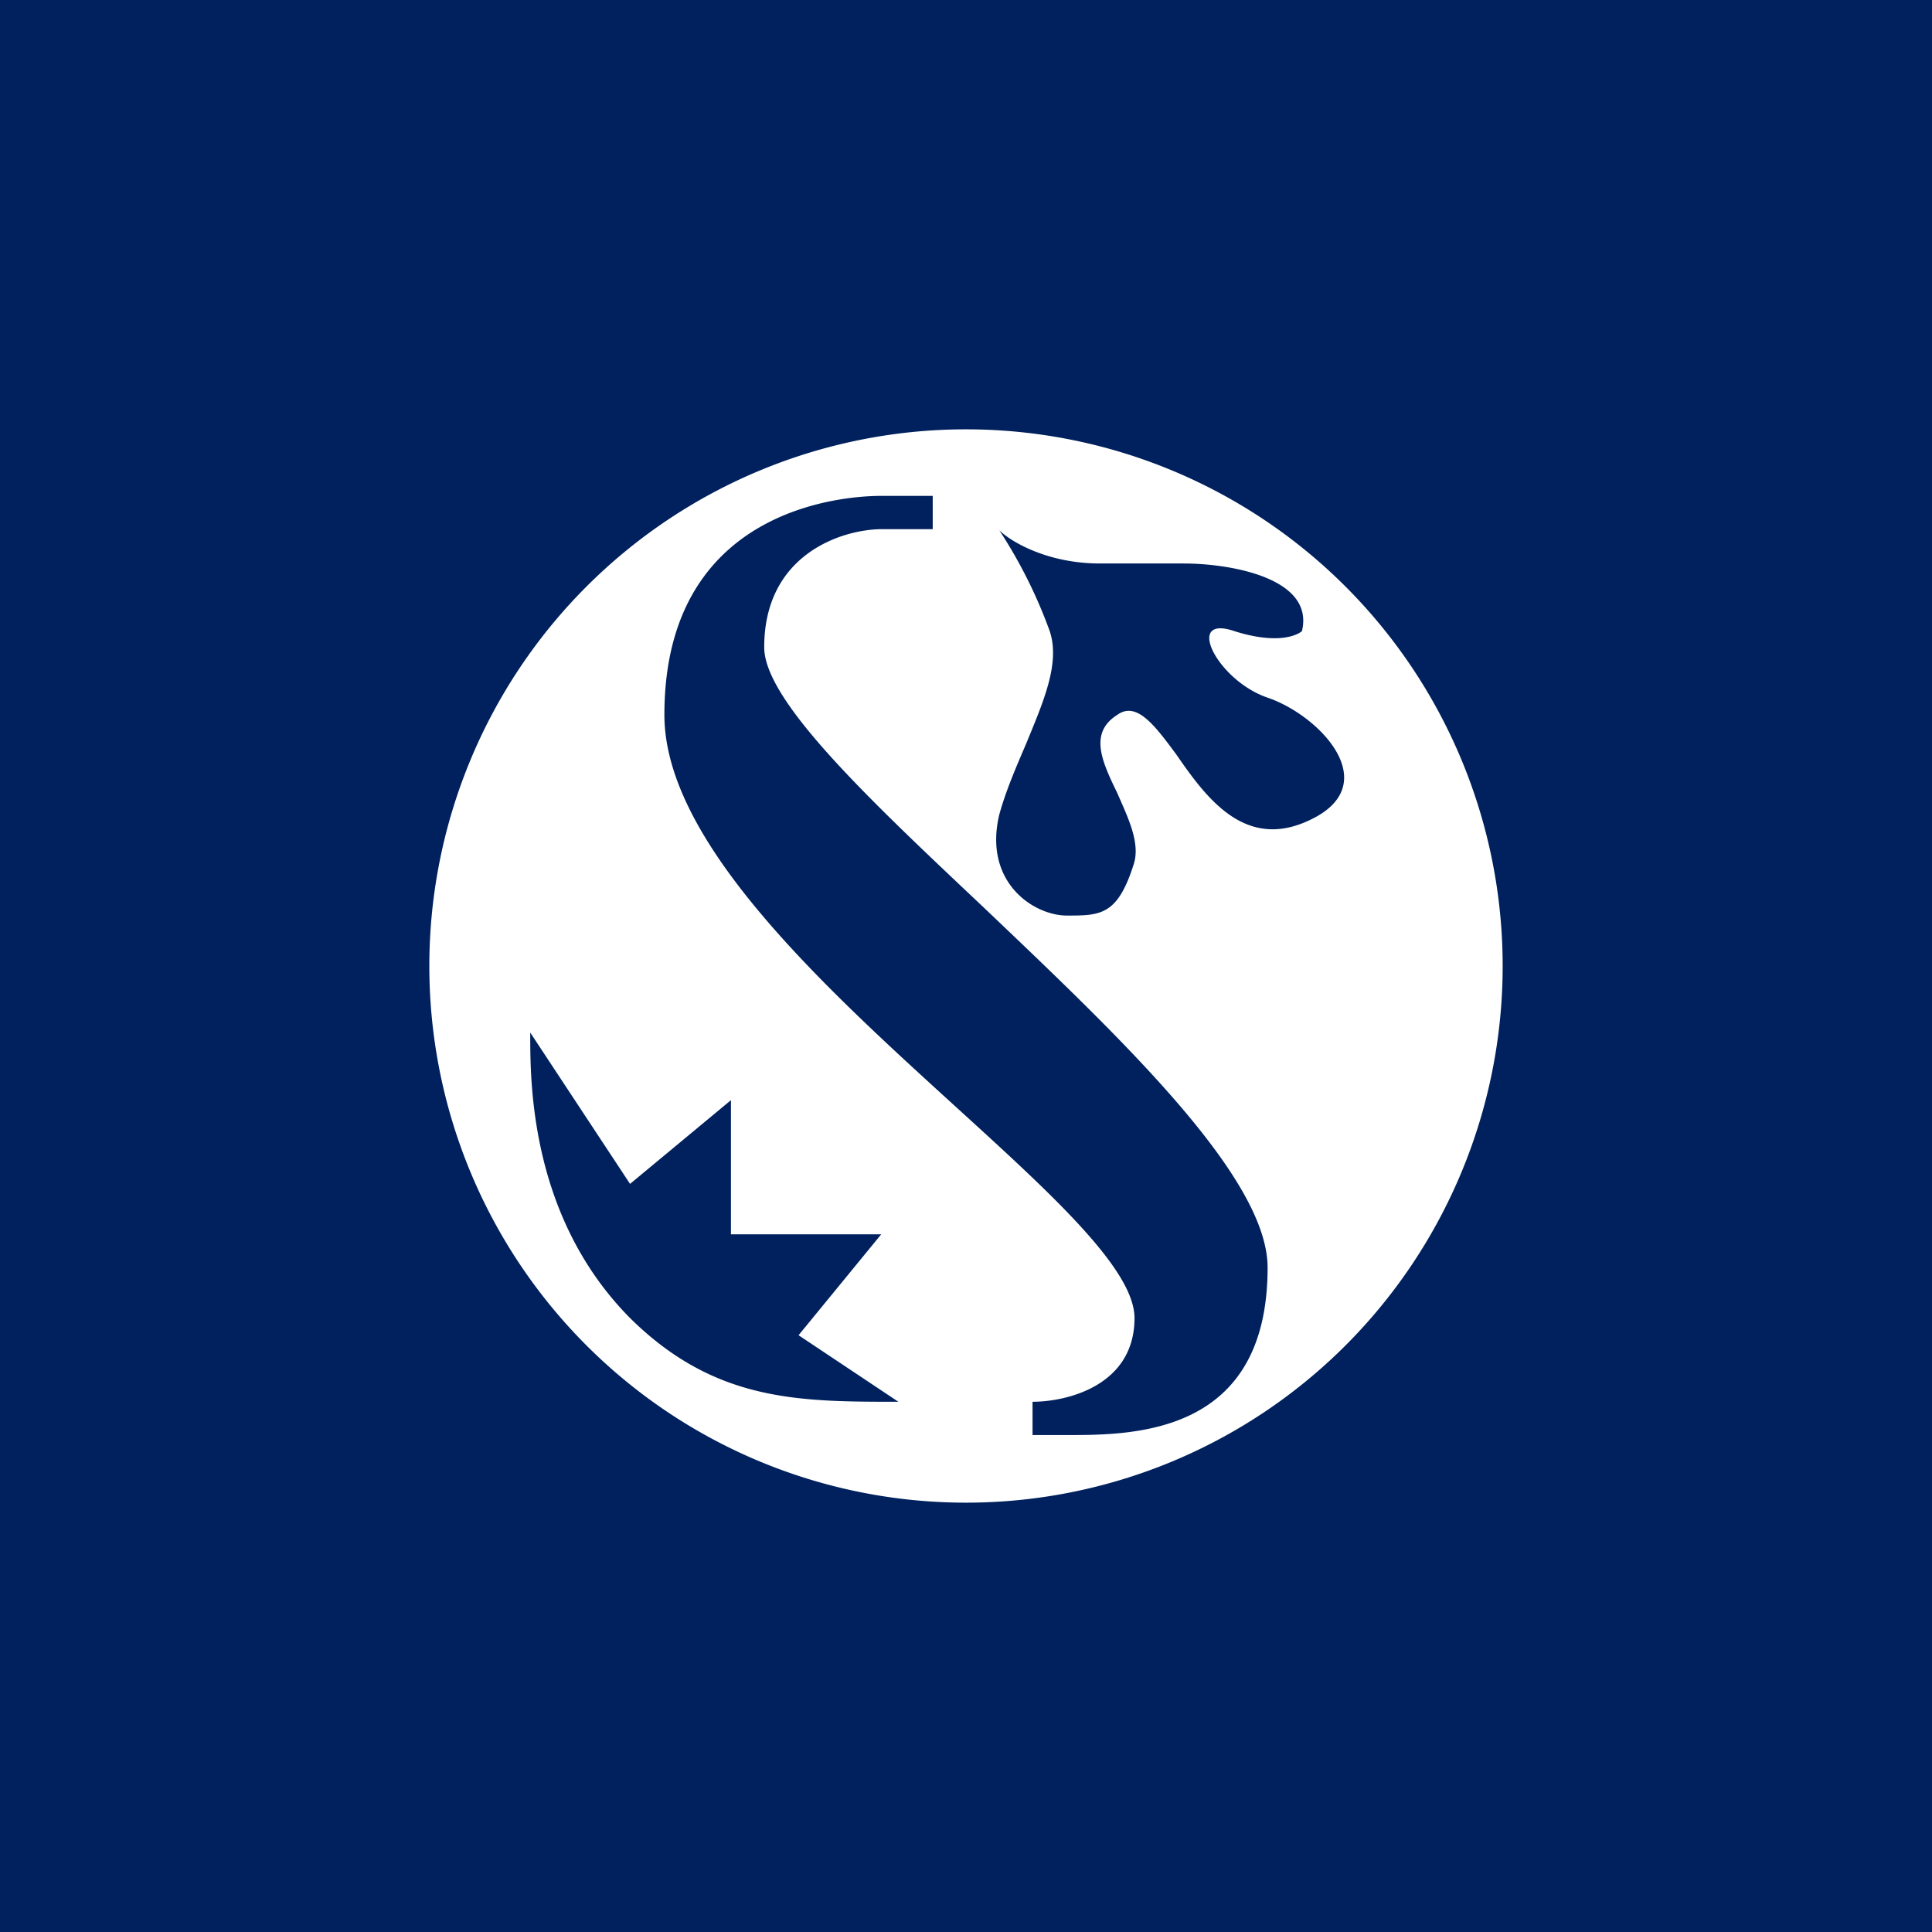 <!-- by TradingView --><svg width="18" height="18" viewBox="0 0 18 18" xmlns="http://www.w3.org/2000/svg"><path fill="#00215D" d="M0 0h18v18H0z"/><path fill-rule="evenodd" d="M9 14A5 5 0 1 0 9 4a5 5 0 0 0 0 10ZM4.94 9.62l.93 1.41.94-.78v1.25h1.4l-.77.94.93.62c-.93 0-1.71 0-2.5-.78-.93-.94-.93-2.19-.93-2.65Zm3.75-4.68v-.32h-.47c-.16 0-2.03 0-2.03 2.04 0 1.17 1.45 2.5 2.68 3.62.9.82 1.7 1.54 1.7 2 0 .63-.63.78-.95.78v.31h.32c.62 0 1.87 0 1.87-1.56 0-.85-1.39-2.16-2.65-3.36-1.06-1-2.04-1.92-2.04-2.42 0-.87.73-1.1 1.1-1.1h.47Zm.62 0c.1.1.44.31.94.31h.78c.42 0 1.22.13 1.1.63-.06.05-.25.12-.63 0-.47-.16-.16.46.31.62.47.16 1.05.76.47 1.1-.65.37-1.03-.15-1.32-.57-.2-.27-.37-.5-.55-.37-.27.17-.14.44 0 .73.1.23.22.47.15.67-.15.47-.31.47-.62.47s-.78-.31-.63-.94c.06-.22.16-.45.25-.66.16-.39.32-.75.22-1.05a4.54 4.54 0 0 0-.47-.94Z" fill="#fff"/></svg>